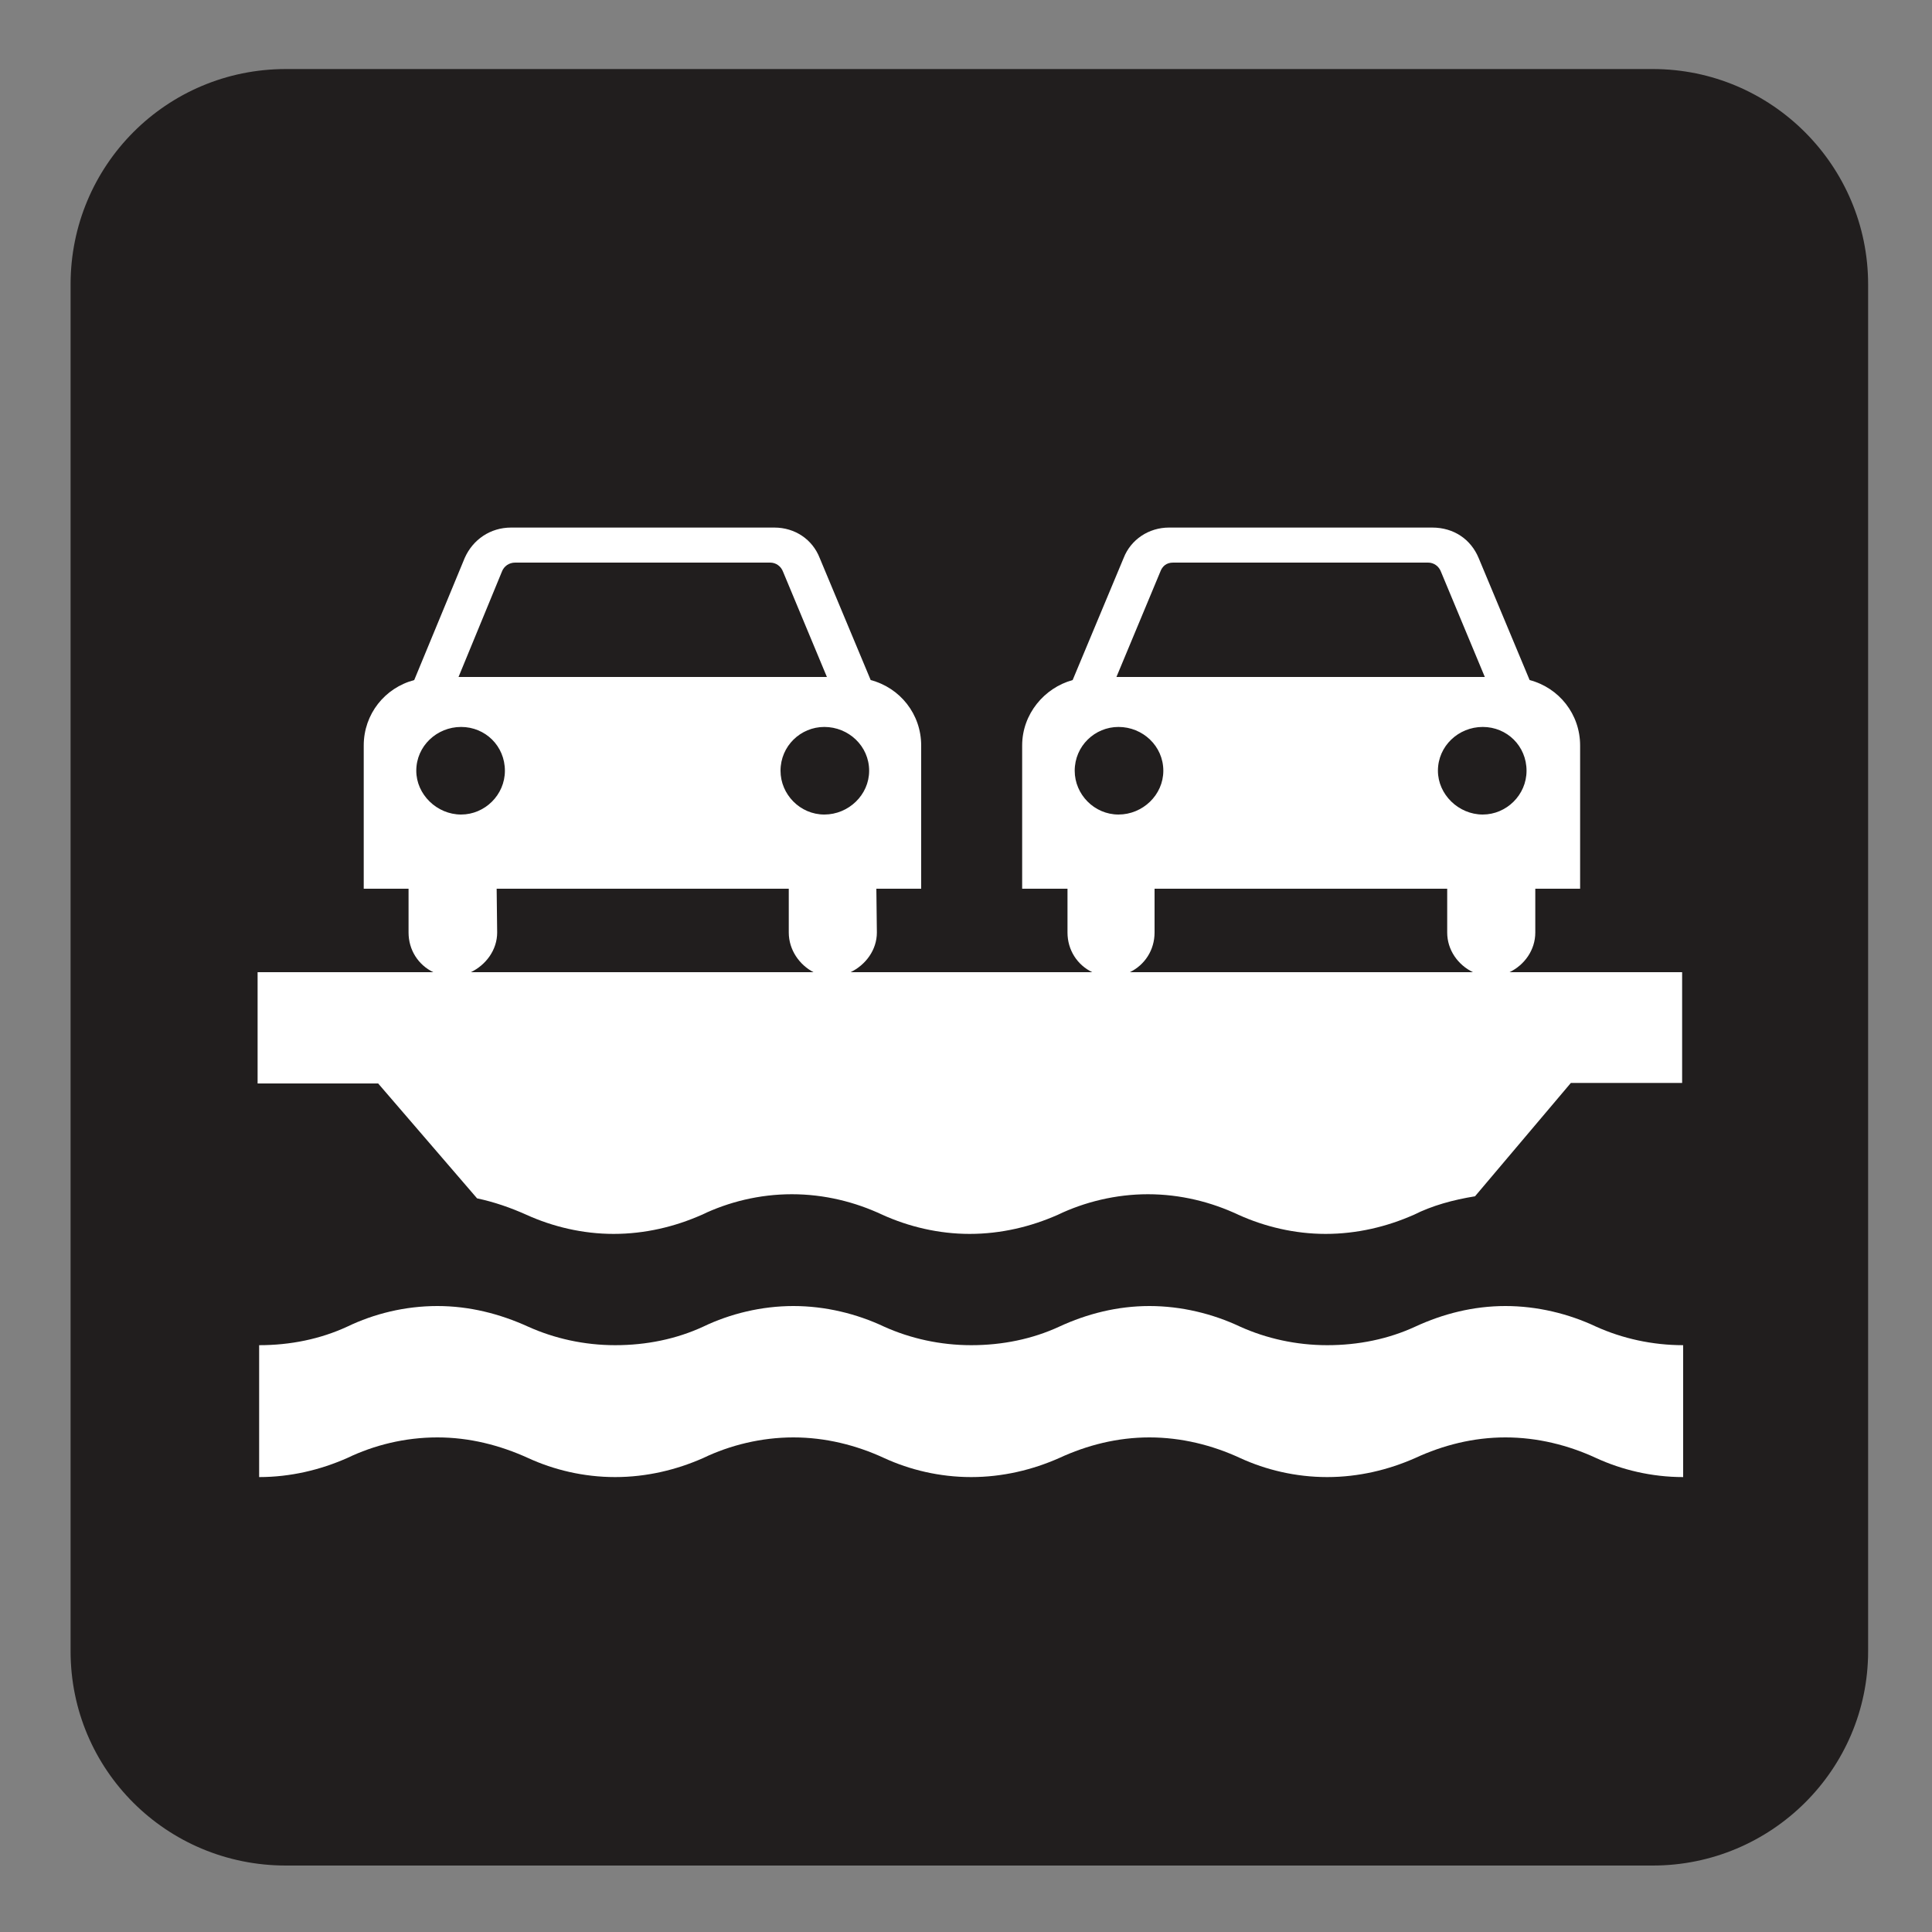 <?xml version="1.0" encoding="UTF-8" standalone="no"?>
<!-- Created with Inkscape (http://www.inkscape.org/) -->

<svg
   xmlns:dc="http://purl.org/dc/elements/1.1/"
   xmlns:cc="http://creativecommons.org/ns#"
   xmlns:rdf="http://www.w3.org/1999/02/22-rdf-syntax-ns#"
   xmlns:svg="http://www.w3.org/2000/svg"
   xmlns="http://www.w3.org/2000/svg"
   xmlns:sodipodi="http://sodipodi.sourceforge.net/DTD/sodipodi-0.dtd"
   xmlns:inkscape="http://www.inkscape.org/namespaces/inkscape"
   width="3.75mm"
   height="3.75mm"
   viewBox="0 0 3.75 3.75"
   version="1.1"
   id="svg13826"
   inkscape:version="0.92.1 r15371"
   sodipodi:docname="ferry_dark.svg">
  <rect x="0" y="0" width="3.75" height="3.75" fill="#808080" stroke="none"/>
  <defs
     id="defs13820" />
  <sodipodi:namedview
     id="base"
     pagecolor="#ffffff"
     bordercolor="#666666"
     borderopacity="1.0"
     inkscape:pageopacity="0.0"
     inkscape:pageshadow="2"
     inkscape:zoom="28.687777"
     inkscape:cx="7.288884"
     inkscape:cy="6.4105833"
     inkscape:document-units="mm"
     inkscape:current-layer="layer1"
     showgrid="false"
     inkscape:window-width="644"
     inkscape:window-height="699"
     inkscape:window-x="714"
     inkscape:window-y="32"
     inkscape:window-maximized="0"
     showguides="true"
     inkscape:guide-bbox="true"
     gridtolerance="10"
     guidetolerance="2">
    <inkscape:grid
       type="xygrid"
       id="grid13828" />
    <sodipodi:guide
       position="0.13,3.848"
       orientation="1,0"
       id="guide20533"
       inkscape:locked="false" />
    <sodipodi:guide
       position="1.917,3.613"
       orientation="0,1"
       id="guide20535"
       inkscape:locked="false" />
  </sodipodi:namedview>
  <g
     inkscape:label="Layer 1"
     inkscape:groupmode="layer"
     id="layer1"
     transform="translate(0,-293.25)">
    <path
       inkscape:connector-curvature="0"
       id="path2113"
       d="m 0.555,293.456 c -0.192,0 -0.347,0.154 -0.347,0.346 v 2.653 c 0,0.192 0.156,0.346 0.347,0.346 H 3.208 c 0.192,0 0.346,-0.154 0.346,-0.346 v -2.653 c 0,-0.192 -0.154,-0.346 -0.346,-0.346 z m 0,0"
       style="fill:#ffffff;fill-opacity:1;fill-rule:nonzero;stroke:none;stroke-width:0.353" />
    <path
       inkscape:connector-curvature="0"
       id="path2115"
       d="m 3.208,296.871 c 0.23,0 0.418,-0.186 0.418,-0.416 v -2.653 c 0,-0.23 -0.187,-0.418 -0.418,-0.418 H 0.555 c -0.232,0 -0.418,0.187 -0.418,0.418 v 2.653 c 0,0.23 0.186,0.416 0.418,0.416 z m 0,0"
       style="fill:#211e1e;fill-opacity:1;fill-rule:nonzero;stroke:none;stroke-width:0.353" />
    <path
       inkscape:connector-curvature="0"
       id="path2117"
       d="m 3.267,296.117 c -0.061,0 -0.119,-0.014 -0.169,-0.037 -0.054,-0.025 -0.114,-0.04 -0.176,-0.04 -0.062,0 -0.121,0.015 -0.175,0.04 -0.052,0.023 -0.11,0.037 -0.171,0.037 -0.061,0 -0.119,-0.014 -0.169,-0.037 -0.054,-0.025 -0.114,-0.04 -0.176,-0.04 -0.062,0 -0.121,0.015 -0.175,0.04 -0.052,0.023 -0.11,0.037 -0.171,0.037 -0.061,0 -0.119,-0.014 -0.169,-0.037 -0.054,-0.025 -0.114,-0.04 -0.176,-0.04 -0.062,0 -0.123,0.015 -0.175,0.04 -0.052,0.023 -0.11,0.037 -0.171,0.037 -0.061,0 -0.119,-0.014 -0.169,-0.037 -0.055,-0.025 -0.114,-0.04 -0.176,-0.04 -0.063,0 -0.123,0.015 -0.175,0.04 -0.052,0.023 -0.11,0.037 -0.171,0.037 v -0.256 c 0.061,0 0.119,-0.012 0.171,-0.036 0.052,-0.025 0.112,-0.04 0.175,-0.04 0.062,0 0.121,0.015 0.176,0.04 0.051,0.023 0.109,0.036 0.169,0.036 0.061,0 0.119,-0.012 0.171,-0.036 0.052,-0.025 0.113,-0.04 0.175,-0.04 0.062,0 0.123,0.015 0.176,0.04 0.051,0.023 0.109,0.036 0.169,0.036 0.061,0 0.119,-0.012 0.171,-0.036 0.054,-0.025 0.113,-0.04 0.175,-0.04 0.062,0 0.123,0.015 0.176,0.04 0.051,0.023 0.109,0.036 0.169,0.036 0.061,0 0.119,-0.012 0.171,-0.036 0.054,-0.025 0.113,-0.04 0.175,-0.04 0.062,0 0.123,0.015 0.176,0.04 0.051,0.023 0.109,0.036 0.169,0.036 z m 0,0"
       style="fill:#ffffff;fill-opacity:1;fill-rule:nonzero;stroke:none;stroke-width:0.353" />
    <path
       inkscape:connector-curvature="0"
       id="path2119"
       d="m 2.167,294.564 0.085,-0.204 c 0.004,-0.011 0.012,-0.018 0.025,-0.018 h 0.495 c 0.011,0 0.021,0.007 0.025,0.018 l 0.085,0.204 z m 0.711,0.267 c -0.047,0 -0.087,-0.039 -0.087,-0.085 0,-0.048 0.04,-0.085 0.087,-0.085 0.047,0 0.085,0.037 0.085,0.085 0,0.047 -0.039,0.085 -0.085,0.085 m -0.792,-0.085 c 0,-0.048 0.039,-0.085 0.085,-0.085 0.047,0 0.087,0.037 0.087,0.085 0,0.047 -0.04,0.085 -0.087,0.085 -0.047,0 -0.085,-0.039 -0.085,-0.085 m -1.196,-0.182 0.084,-0.204 c 0.004,-0.011 0.014,-0.018 0.026,-0.018 h 0.495 c 0.011,0 0.021,0.007 0.025,0.018 l 0.085,0.204 z m 0.71,0.267 c -0.047,0 -0.085,-0.039 -0.085,-0.085 0,-0.048 0.039,-0.085 0.085,-0.085 0.047,0 0.087,0.037 0.087,0.085 0,0.047 -0.04,0.085 -0.087,0.085 m -0.792,-0.085 c 0,-0.048 0.04,-0.085 0.087,-0.085 0.047,0 0.085,0.037 0.085,0.085 0,0.047 -0.039,0.085 -0.085,0.085 -0.047,0 -0.087,-0.039 -0.087,-0.085 m 1.385,0.391 c 0.029,-0.014 0.048,-0.043 0.048,-0.077 v -0.085 h 0.568 v 0.085 c 0,0.034 0.021,0.063 0.05,0.077 z m -1.279,0 c 0.029,-0.014 0.051,-0.043 0.051,-0.077 l -0.001,-0.085 H 1.531 v 0.085 c 0,0.034 0.021,0.063 0.048,0.077 z m 2.016,0 c 0.029,-0.014 0.05,-0.043 0.05,-0.077 v -0.085 h 0.087 v -0.278 c 0,-0.061 -0.041,-0.112 -0.098,-0.127 l -0.099,-0.237 c -0.015,-0.036 -0.048,-0.059 -0.09,-0.059 H 2.269 c -0.039,0 -0.074,0.023 -0.088,0.059 l -0.099,0.237 c -0.055,0.015 -0.098,0.066 -0.098,0.127 v 0.278 h 0.088 v 0.085 c 0,0.034 0.019,0.063 0.048,0.077 H 1.651 c 0.029,-0.014 0.051,-0.043 0.051,-0.077 l -0.001,-0.085 h 0.087 v -0.278 c 0,-0.061 -0.041,-0.112 -0.098,-0.127 l -0.099,-0.237 c -0.014,-0.036 -0.048,-0.059 -0.088,-0.059 H 0.992 c -0.04,0 -0.074,0.023 -0.09,0.059 l -0.098,0.237 c -0.057,0.015 -0.098,0.066 -0.098,0.127 v 0.278 h 0.087 v 0.085 c 0,0.034 0.019,0.063 0.048,0.077 H 0.5 v 0.216 h 0.234 l 0.192,0.223 c 0.033,0.007 0.065,0.018 0.096,0.032 0.051,0.023 0.109,0.037 0.169,0.037 0.061,0 0.119,-0.014 0.171,-0.037 0.052,-0.025 0.112,-0.04 0.175,-0.04 0.063,0 0.123,0.015 0.176,0.04 0.051,0.023 0.109,0.037 0.169,0.037 0.061,0 0.119,-0.014 0.171,-0.037 0.052,-0.025 0.113,-0.04 0.175,-0.04 0.063,0 0.123,0.015 0.176,0.04 0.051,0.023 0.109,0.037 0.169,0.037 0.061,0 0.119,-0.014 0.171,-0.037 0.036,-0.018 0.076,-0.029 0.119,-0.036 l 0.186,-0.22 h 0.216 v -0.215 z m 0,0"
       style="fill:#ffffff;fill-opacity:1;fill-rule:nonzero;stroke:none;stroke-width:0.353" />
  </g>
</svg>

